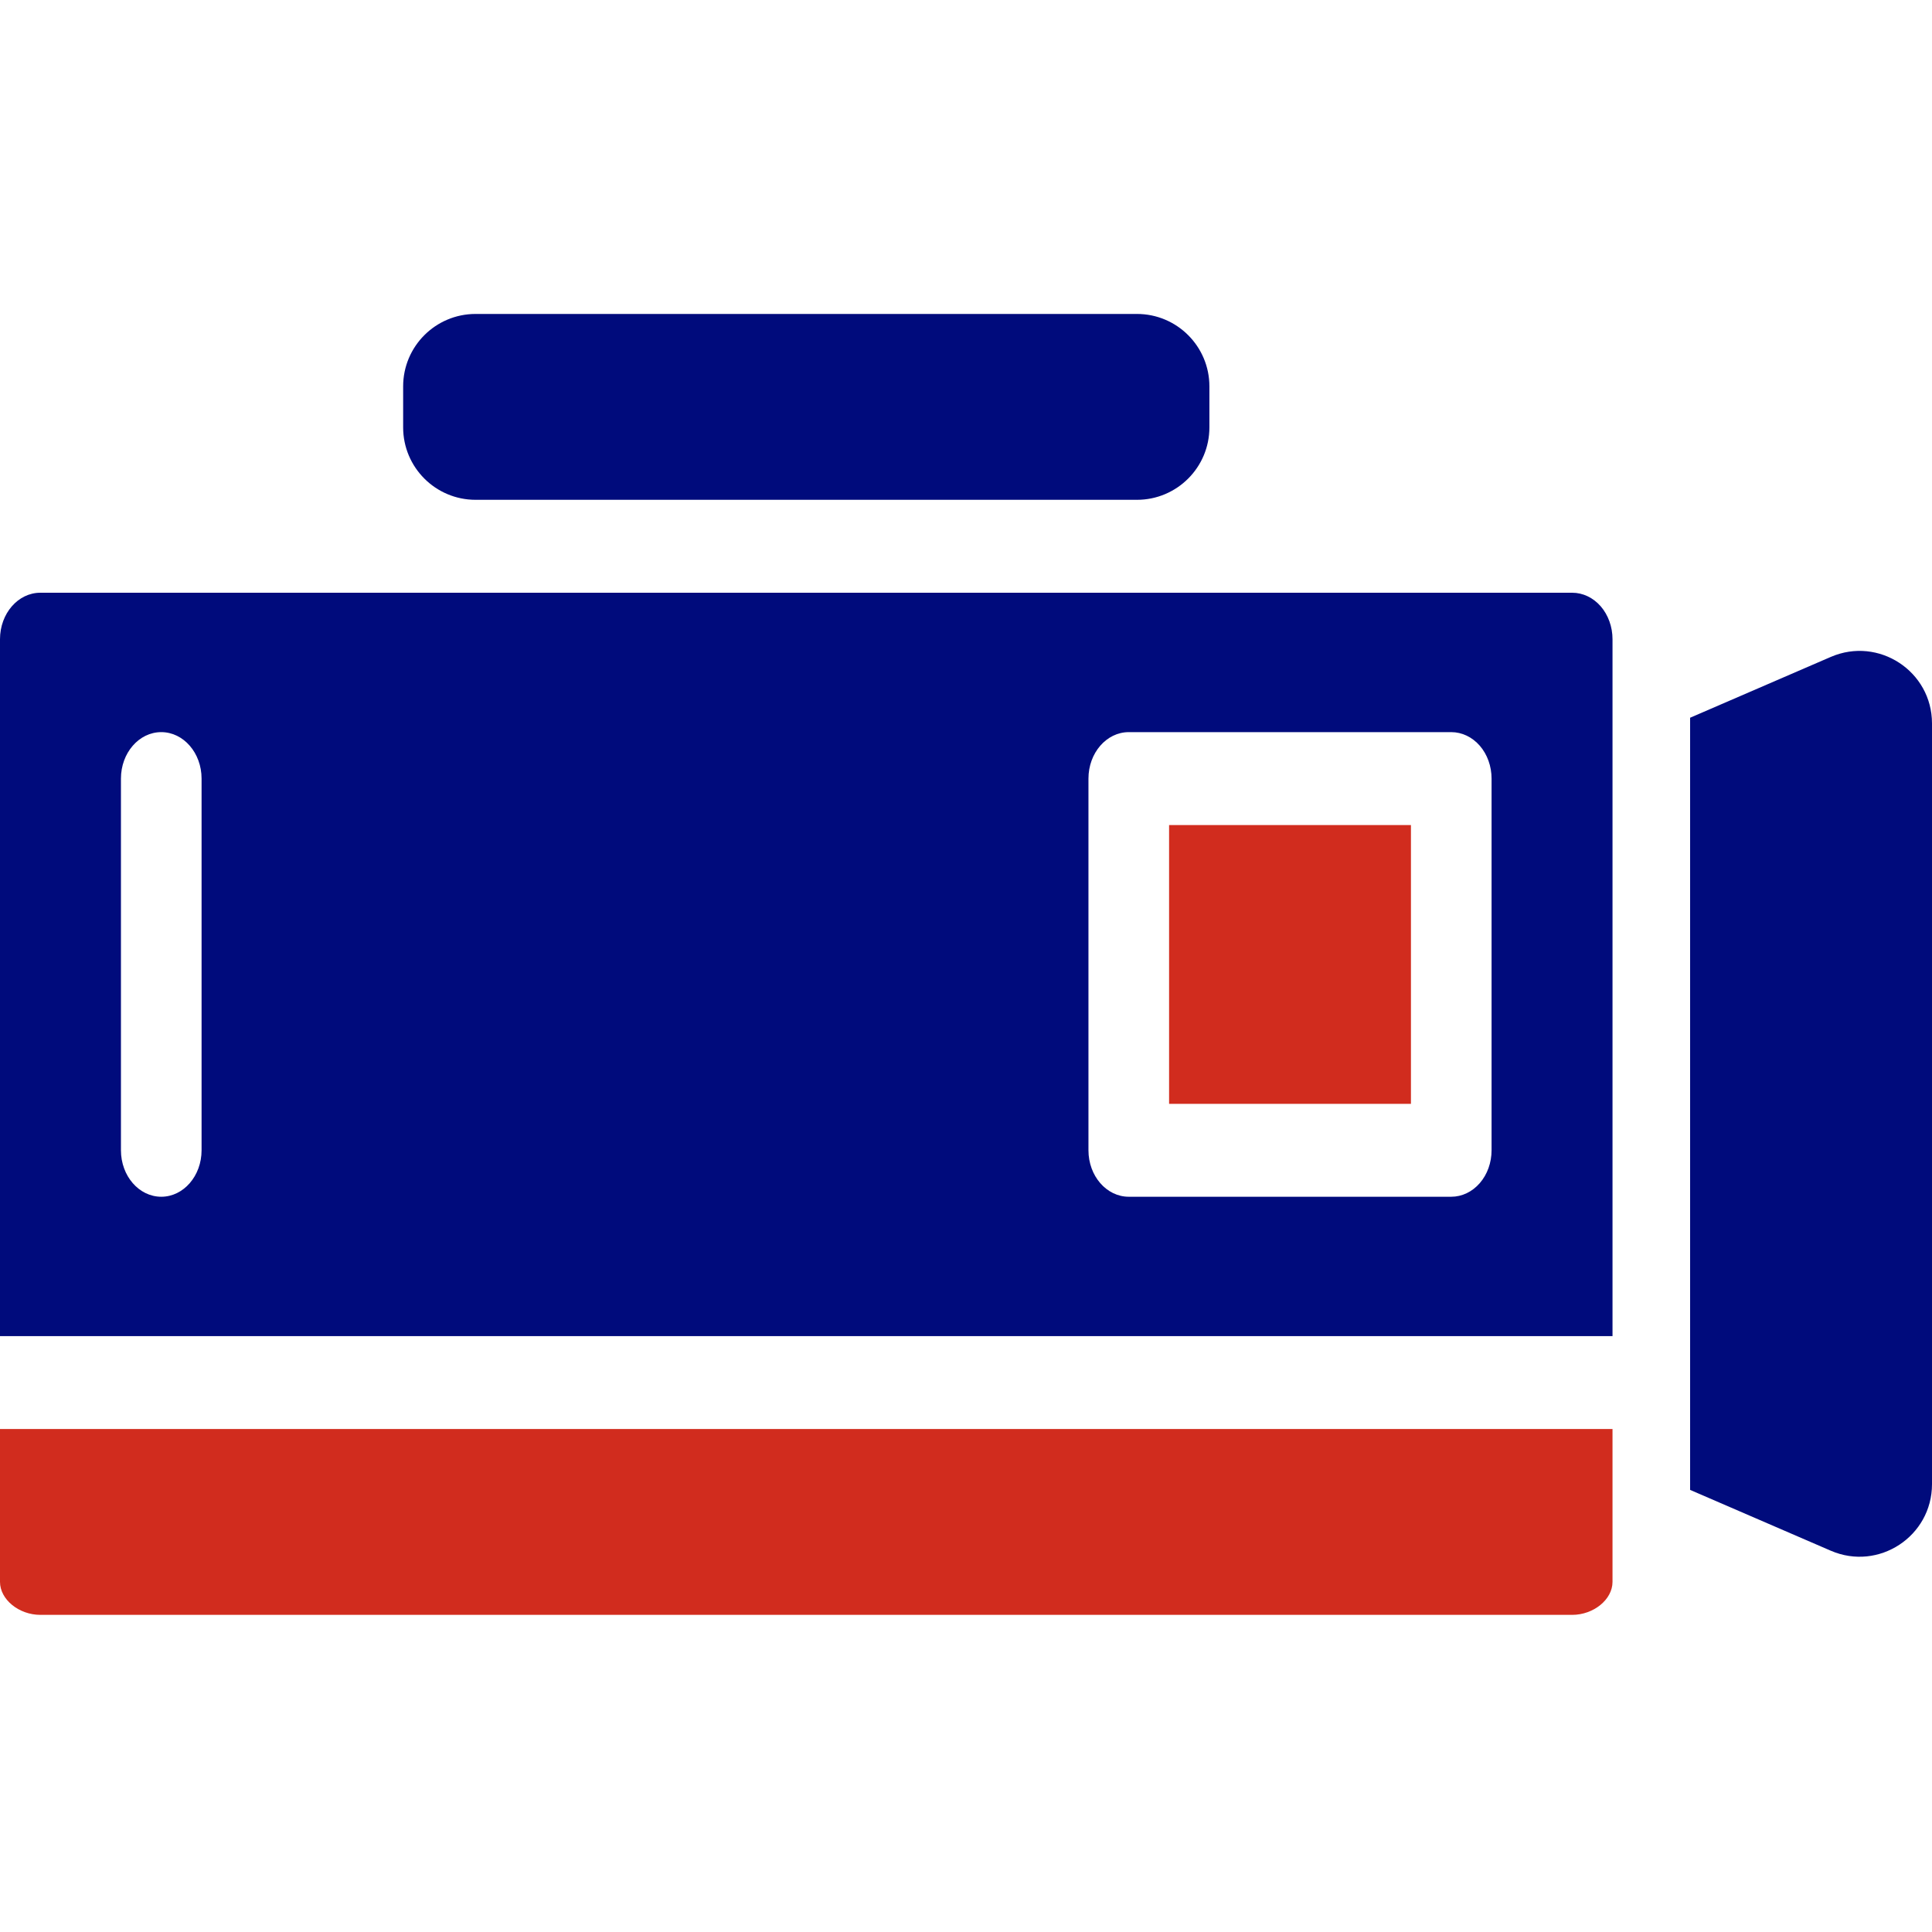 <svg xmlns="http://www.w3.org/2000/svg" width="60" height="60" viewBox="0 0 60 60" fill="none">
    <path d="M0 44.379H50.078V49.127C50.078 49.675 49.49 50.151 48.826 50.151H1.252C0.589 50.151 0 49.675 0 49.127V44.379Z" fill="#D12C1E"/>
    <path d="M36.307 25.623H43.818V34.281H36.307V25.623Z" fill="#D12C1E"/>
    <path d="M52.488 22.29V46.27L56.857 48.159C58.343 48.801 60 47.712 60 46.093V22.466C60 20.848 58.343 19.759 56.857 20.401L52.488 22.29ZM48.826 18.408H1.252C0.561 18.408 0 19.054 0 19.851V41.495H50.078V19.851C50.078 19.468 49.946 19.101 49.712 18.83C49.477 18.56 49.158 18.408 48.826 18.408ZM6.26 35.723C6.26 36.52 5.699 37.166 5.008 37.166C4.316 37.166 3.756 36.52 3.756 35.723V24.18C3.756 23.383 4.316 22.737 5.008 22.737C5.699 22.737 6.26 23.383 6.26 24.18V35.723ZM46.322 35.723C46.322 36.106 46.191 36.473 45.956 36.743C45.721 37.014 45.402 37.166 45.07 37.166H35.055C34.363 37.166 33.803 36.52 33.803 35.723V24.18C33.803 23.383 34.363 22.737 35.055 22.737H45.07C45.402 22.737 45.721 22.889 45.956 23.159C46.191 23.43 46.322 23.797 46.322 24.18V35.723ZM14.77 9.75C13.527 9.75 12.52 10.757 12.52 12V13.272C12.52 14.514 13.527 15.522 14.77 15.522H35.309C36.551 15.522 37.559 14.514 37.559 13.272V12C37.559 10.757 36.551 9.75 35.309 9.75H14.77Z" fill="#000B7C"/>
  </svg>